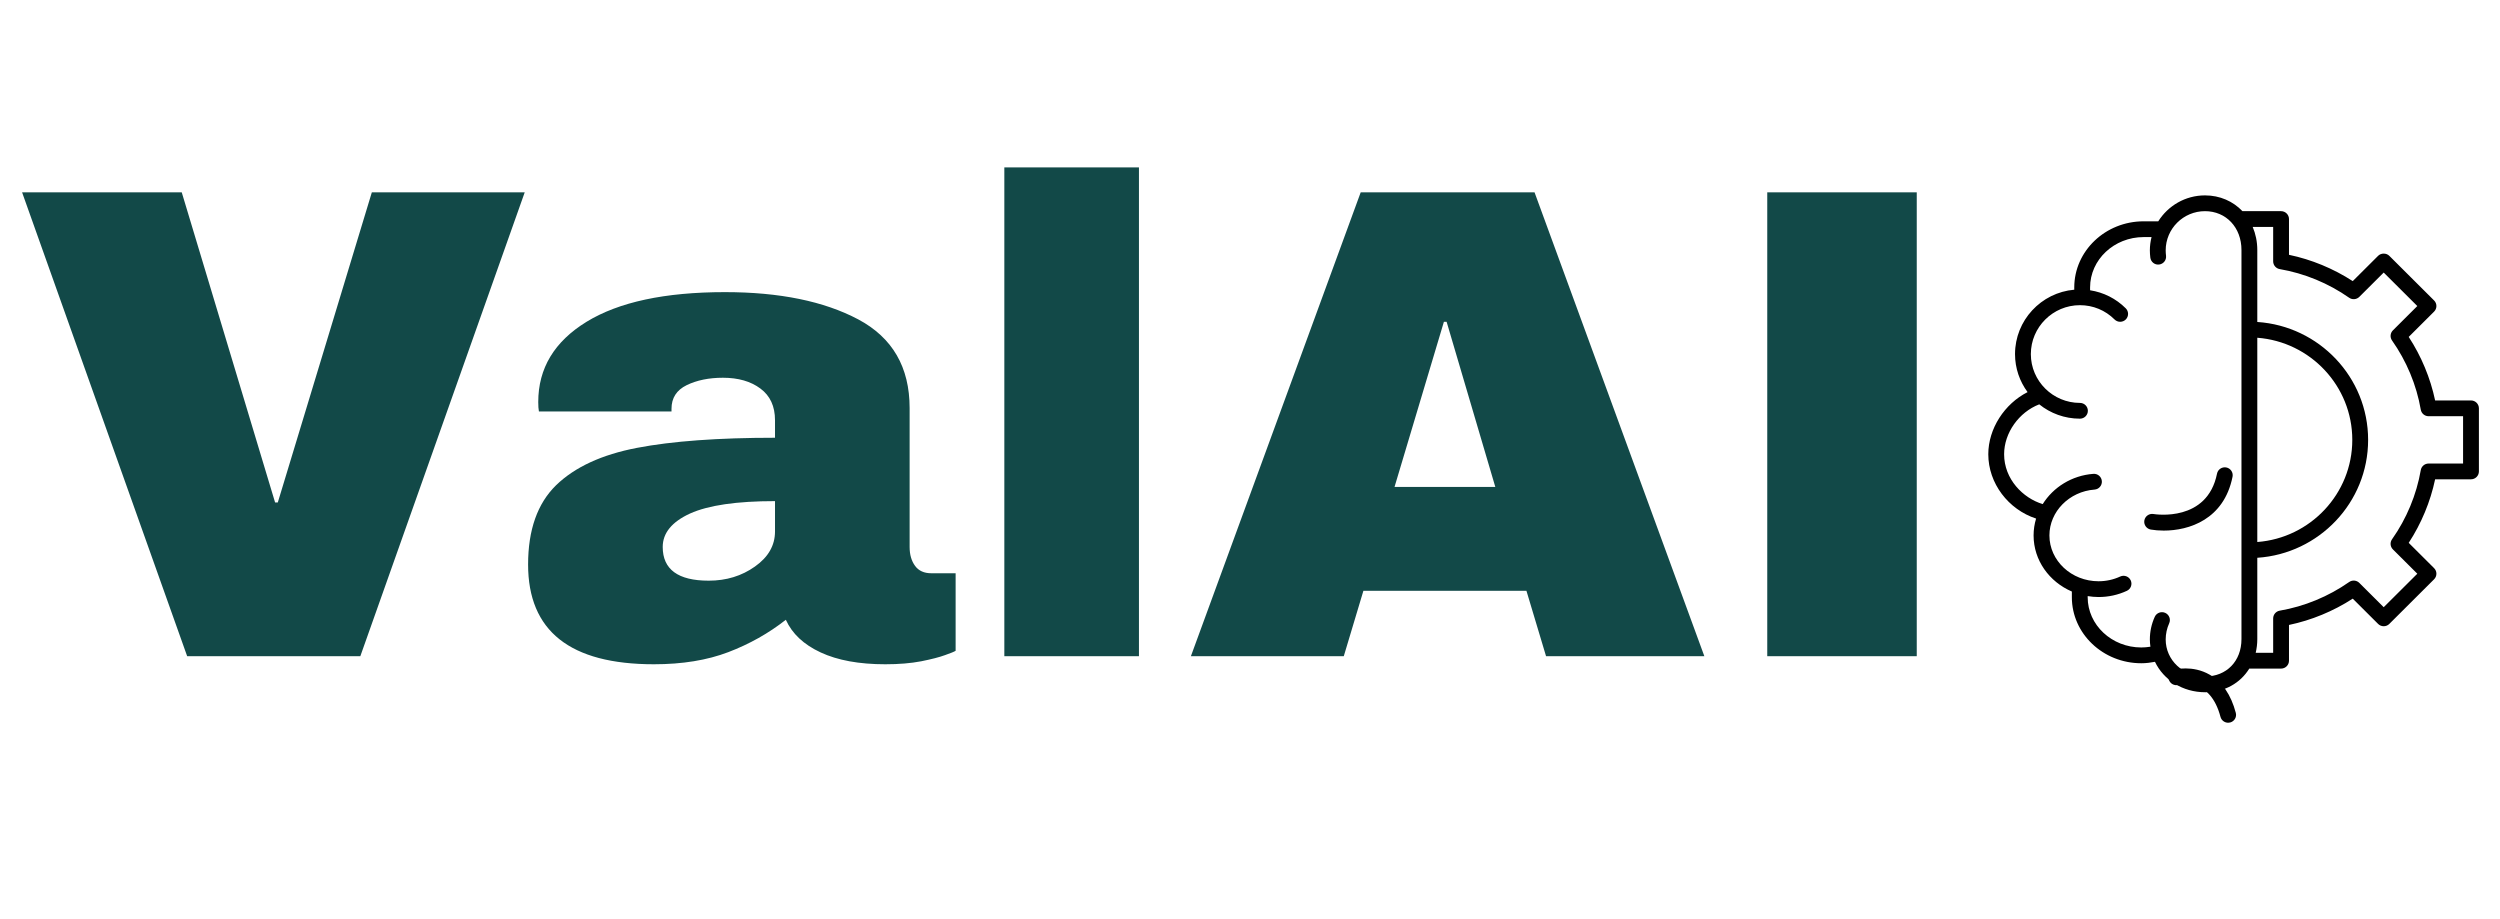 <?xml version="1.0" encoding="UTF-8" standalone="no"?>
<!DOCTYPE svg PUBLIC "-//W3C//DTD SVG 1.1//EN" "http://www.w3.org/Graphics/SVG/1.1/DTD/svg11.dtd">
<!-- Created with Vectornator (http://vectornator.io/) -->
<svg height="100%" stroke-miterlimit="10" style="fill-rule:nonzero;clip-rule:evenodd;stroke-linecap:round;stroke-linejoin:round;" version="1.1" viewBox="0 0 1000 367.564" width="100%" xml:space="preserve" xmlns="http://www.w3.org/2000/svg" xmlns:vectornator="http://vectornator.io" xmlns:xlink="http://www.w3.org/1999/xlink">
<defs/>
<clipPath id="ArtboardFrame">
<rect height="367.564" width="1000" x="0" y="0"/>
</clipPath>
<g clip-path="url(#ArtboardFrame)" id="Untitled" vectornator:layerName="Untitled">
<g opacity="1">
<g opacity="1">
<path d="M144.133 262.471L74.863 262.471L8.839 76.941L72.698 76.941L110.039 200.987L111.121 200.987L148.733 76.941L209.886 76.941L144.133 262.471ZM289.98 116.851C311.807 116.851 329.576 120.483 343.286 127.746C356.995 135.045 363.85 146.874 363.85 163.234L363.85 163.234L363.85 218.785C363.85 221.842 364.572 224.358 366.015 226.336C367.458 228.314 369.623 229.302 372.509 229.302L372.509 229.302L382.25 229.302L382.25 260.314C381.709 260.674 380.302 261.249 378.029 262.04C375.792 262.867 372.599 263.694 368.45 264.521C364.301 265.312 359.521 265.707 354.109 265.707L354.109 265.707C343.646 265.707 335.024 264.125 328.241 260.961C321.494 257.833 316.858 253.482 314.333 247.909L314.333 247.909C307.478 253.303 299.811 257.617 291.333 260.853C282.854 264.089 272.933 265.707 261.568 265.707L261.568 265.707C228.015 265.707 211.239 252.404 211.239 225.797L211.239 225.797C211.239 211.954 214.973 201.383 222.441 194.084C229.945 186.821 240.733 181.841 254.803 179.144C268.874 176.448 287.274 175.099 310.003 175.099L310.003 175.099L310.003 168.088C310.003 162.515 308.055 158.29 304.159 155.414C300.298 152.537 295.301 151.099 289.168 151.099L289.168 151.099C283.576 151.099 278.741 152.088 274.665 154.065C270.624 156.043 268.603 159.189 268.603 163.504L268.603 163.504L268.603 164.582L215.568 164.582C215.388 163.683 215.298 162.425 215.298 160.807L215.298 160.807C215.298 147.324 221.738 136.627 234.618 128.717C247.534 120.806 265.988 116.851 289.98 116.851L289.98 116.851ZM310.003 200.448C294.67 200.448 283.341 202.102 276.018 205.41C268.73 208.754 265.086 213.212 265.086 218.785L265.086 218.785C265.086 227.774 271.219 232.269 283.486 232.269L283.486 232.269C290.521 232.269 296.69 230.381 301.994 226.606C307.334 222.83 310.003 218.156 310.003 212.583L310.003 212.583L310.003 200.448ZM455.58 262.471L401.733 262.471L401.733 66.963L455.58 66.963L455.58 262.471ZM681.737 262.471L618.419 262.471L610.572 236.314L545.361 236.314L537.514 262.471L476.361 262.471L544.278 76.941L613.819 76.941L681.737 262.471ZM577.561 128.717L557.808 194.785L598.125 194.785L578.643 128.717L577.561 128.717ZM766.702 262.471L706.902 262.471L706.902 76.941L766.702 76.941L766.702 262.471Z" fill="#124948" fill-rule="nonzero" opacity="1" stroke="none"/>
<g opacity="1">
<path d="M814.438 207.431C813.789 209.58 813.435 211.838 813.435 214.167C813.435 224.148 819.73 232.741 828.742 236.612L828.742 238.899C828.742 253.455 841.206 265.298 856.526 265.298C858.387 265.298 860.201 265.067 861.986 264.73C865.461 271.973 873.055 276.9 882.098 276.9C889.789 276.9 896.123 273.26 899.712 267.436L912.43 267.436C914.177 267.436 915.595 266.023 915.595 264.282L915.595 249.982C924.6 248.092 933.324 244.496 941.098 239.458L951.245 249.572C951.84 250.165 952.644 250.496 953.483 250.496C954.322 250.496 955.129 250.165 955.721 249.572L973.636 231.716C974.874 230.483 974.874 228.489 973.636 227.255L963.485 217.141C968.54 209.394 972.152 200.702 974.048 191.724L988.395 191.724C990.143 191.724 991.561 190.311 991.561 188.57L991.561 163.332C991.561 161.591 990.143 160.178 988.395 160.178L974.048 160.178C972.152 151.203 968.54 142.508 963.485 134.764L973.636 124.647C974.874 123.413 974.874 121.419 973.636 120.186L955.721 102.33C954.534 101.147 952.432 101.147 951.245 102.33L941.098 112.447C933.327 107.409 924.604 103.81 915.595 101.923L915.595 87.62C915.595 85.879 914.177 84.466 912.43 84.466L896.978 84.466C893.233 80.528 887.985 78.156 881.997 78.156C874.115 78.156 867.209 82.311 863.306 88.525L857.457 88.525C842.153 88.525 829.704 100.393 829.704 114.977L829.704 115.88C816.448 117.034 806.009 128.142 806.009 141.647C806.009 147.332 807.889 152.575 811.029 156.846C801.821 161.503 795.317 171.449 795.317 181.692C795.317 193.33 803.322 203.794 814.438 207.431ZM909.265 90.775L909.265 104.529C909.265 106.066 910.376 107.378 911.895 107.64C921.783 109.337 931.387 113.299 939.667 119.101C940.923 119.981 942.636 119.829 943.725 118.747L953.483 109.021L966.923 122.416L957.164 132.142C956.075 133.227 955.927 134.931 956.81 136.186C962.631 144.445 966.609 154.017 968.312 163.865C968.572 165.38 969.888 166.487 971.43 166.487L985.23 166.487L985.23 185.415L971.43 185.415C969.888 185.415 968.572 186.522 968.312 188.036C966.609 197.889 962.634 207.46 956.81 215.716C955.927 216.968 956.075 218.675 957.164 219.76L966.923 229.486L953.483 242.88L943.725 233.155C942.639 232.076 940.923 231.921 939.667 232.804C931.38 238.606 921.777 242.568 911.895 244.265C910.376 244.524 909.265 245.836 909.265 247.373L909.265 261.127L902.279 261.127C902.684 259.392 902.919 257.569 902.919 255.647L902.919 223.113C927.63 221.482 947.248 200.983 947.248 175.951C947.248 150.919 927.63 130.42 902.919 128.789L902.919 100.005C902.919 96.661 902.254 93.554 901.076 90.775L909.265 90.775ZM902.919 216.804L902.919 135.098C924.138 136.713 940.917 154.395 940.917 175.951C940.917 197.507 924.138 215.189 902.919 216.804ZM815.695 161.736C820.154 165.317 825.814 167.471 831.98 167.471C833.727 167.471 835.145 166.058 835.145 164.317C835.145 162.575 833.727 161.162 831.98 161.162C821.151 161.162 812.339 152.408 812.339 141.647C812.339 130.855 821.151 122.072 831.98 122.072C837.215 122.072 842.131 124.104 845.824 127.792C847.062 129.025 849.062 129.025 850.3 127.798C851.538 126.565 851.541 124.571 850.306 123.334C846.385 119.419 841.418 116.946 836.034 116.107L836.034 114.977C836.034 103.87 845.644 94.835 857.457 94.835L860.619 94.835C860.194 96.535 859.944 98.305 859.944 100.135C859.944 101.128 860.017 102.084 860.128 103.04C860.331 104.769 861.91 106.04 863.635 105.81C865.373 105.611 866.617 104.043 866.414 102.315C866.332 101.598 866.275 100.879 866.275 100.135C866.275 91.497 873.327 84.466 881.997 84.466C890.451 84.466 896.588 91.002 896.588 100.005L896.588 255.647C896.588 264.446 890.628 270.591 882.098 270.591C873.226 270.591 866.275 264.083 866.275 255.777C866.275 253.572 866.759 251.338 867.671 249.319C868.392 247.732 867.683 245.862 866.091 245.149C864.499 244.433 862.625 245.139 861.904 246.723C860.603 249.59 859.944 252.638 859.944 255.777C859.944 256.767 860.036 257.729 860.169 258.679C858.97 258.868 857.751 258.985 856.526 258.988C844.694 258.988 835.069 249.975 835.072 238.899L835.072 238.439C836.484 238.666 837.927 238.811 839.405 238.811C843.381 238.811 847.195 237.978 850.746 236.331C852.332 235.599 853.019 233.722 852.285 232.142C851.547 230.561 849.664 229.874 848.078 230.612C845.369 231.864 842.45 232.502 839.405 232.502C828.577 232.502 819.765 224.277 819.765 214.167C819.765 204.64 827.697 196.589 837.823 195.832C839.567 195.702 840.874 194.188 840.741 192.45C840.611 190.712 839.095 189.406 837.348 189.541C828.701 190.188 821.278 194.929 817.087 201.639C809.174 199.255 801.647 191.642 801.647 181.692C801.647 173.115 807.601 164.856 815.695 161.736Z" fill="#000000" fill-rule="nonzero" opacity="1" stroke="none"/>
<path d="M860.326 211.826C861.843 212.084 863.599 212.239 865.502 212.239C875.542 212.239 889.576 207.854 893.017 190.699C893.359 188.989 892.248 187.33 890.535 186.986C888.813 186.648 887.152 187.752 886.81 189.459C882.904 208.914 862.27 205.753 861.384 205.605C859.668 205.318 858.032 206.472 857.737 208.185C857.446 209.901 858.605 211.532 860.326 211.826Z" fill="#000000" fill-rule="nonzero" opacity="1" stroke="none"/>
<path d="M883.834 269.853C877.01 265.941 870.002 267.802 869.702 267.884C868.024 268.345 867.046 270.064 867.499 271.739C867.951 273.414 869.689 274.411 871.367 273.969C872.645 273.635 884.069 271.143 888.199 286.746C888.573 288.159 889.855 289.096 891.26 289.096C891.526 289.096 891.798 289.061 892.07 288.992C893.761 288.547 894.77 286.822 894.321 285.137C892.4 277.881 888.87 272.739 883.834 269.853Z" fill="#000000" fill-rule="nonzero" opacity="1" stroke="none"/>
</g>
</g>
</g>
</g>
</svg>
